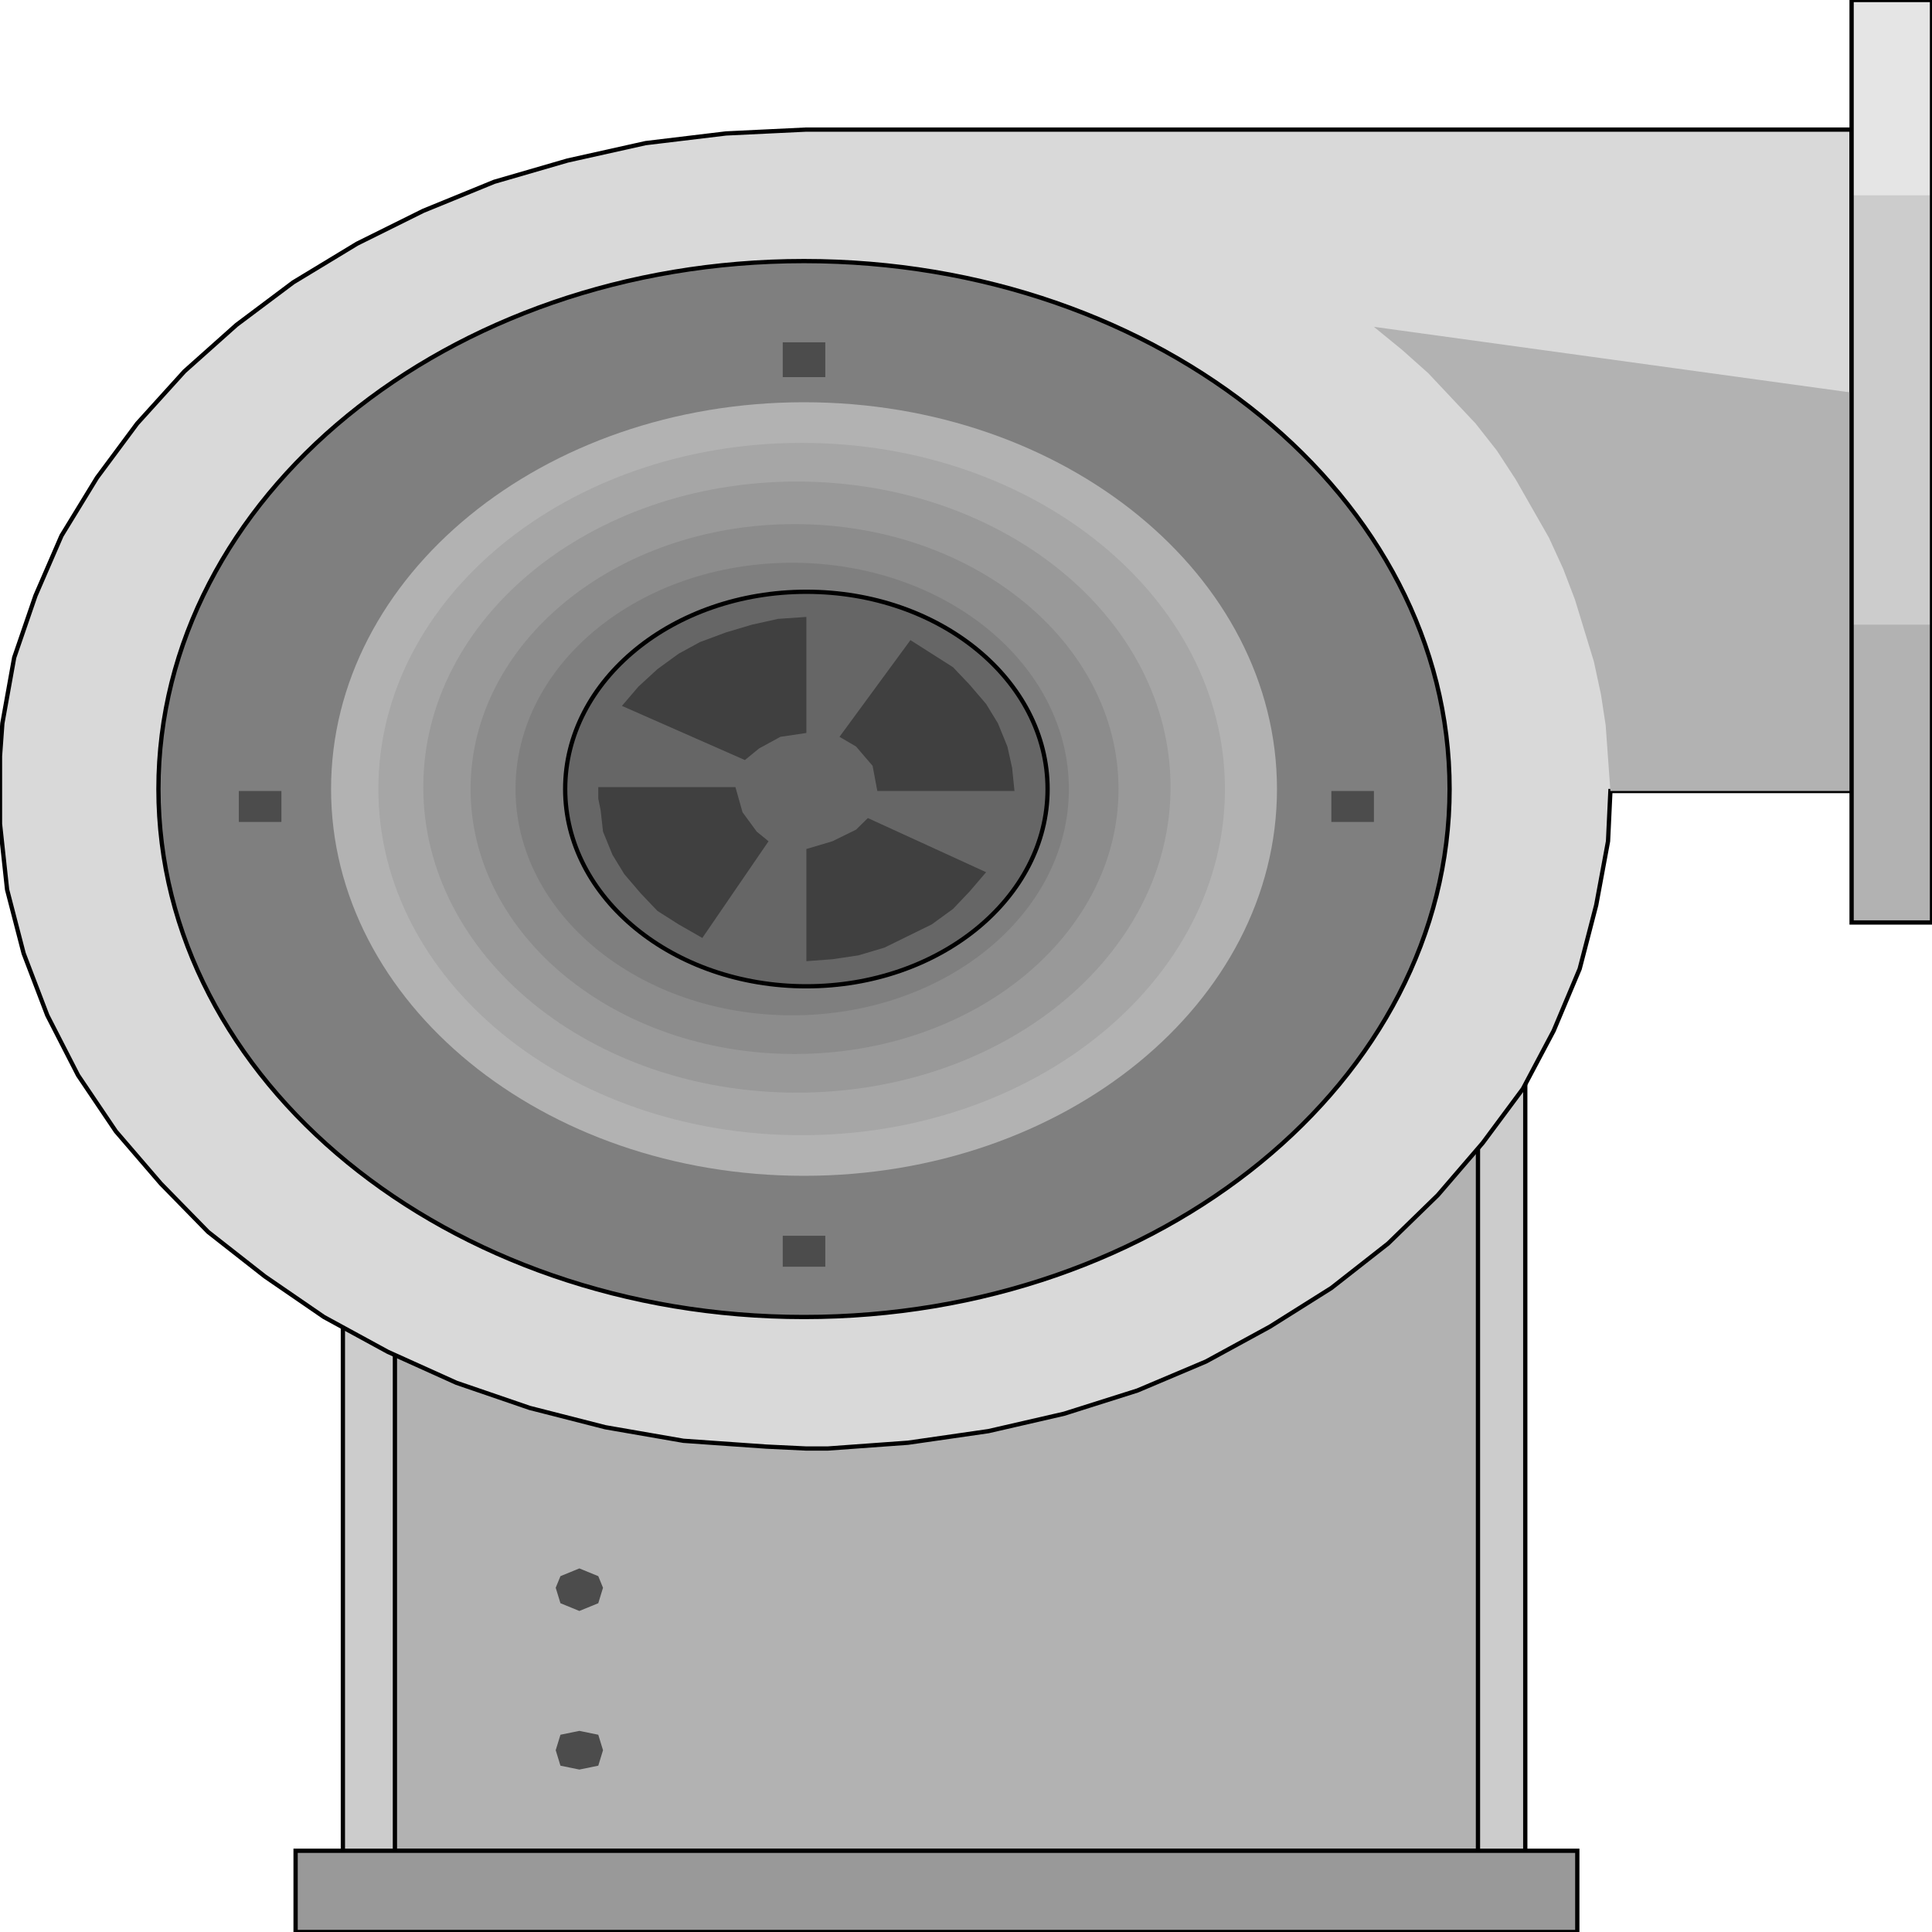 <svg width="150" height="150" viewBox="0 0 150 150" fill="none" xmlns="http://www.w3.org/2000/svg">
<g clip-path="url(#clip0_2109_164372)">
<path d="M118.421 74.926H26.622V150.001H118.421V74.926Z" fill="#CCCCCC" stroke="black" stroke-width="0.332"/>
<path d="M114.749 77.928H30.661V143.693H114.749V77.928Z" fill="#B2B2B2" stroke="black" stroke-width="0.332"/>
<path d="M125.031 61.412H143.758V10.06H100.061H62.607L56.365 10.361L50.122 11.112L44.064 12.463L38.372 14.115L32.864 16.367L27.723 18.919L22.766 21.922L18.36 25.226L14.321 28.829L10.649 32.883L7.528 37.088L4.774 41.592L2.754 46.247L1.102 51.051L0.184 56.157L0 58.709V61.412V63.965L0.551 69.07L1.836 74.025L3.672 78.829L6.059 83.484L8.996 87.838L12.485 91.892L16.157 95.646L20.563 99.1L25.153 102.253L30.11 104.955L35.434 107.358L41.126 109.31L47.001 110.811L53.06 111.862L59.486 112.313L62.607 112.463H64.26L70.502 112.012L76.744 111.112L82.619 109.76L88.311 107.958L93.635 105.706L98.592 103.003L103.366 100L107.772 96.547L111.628 92.793L115.116 88.739L118.237 84.535L120.624 80.031L122.644 75.226L123.929 70.271L124.847 65.316L125.031 61.412Z" fill="#D9D9D9" stroke="black" stroke-width="0.332"/>
<path d="M125.031 61.411H143.758V30.48L106.671 25.375L108.874 27.177L110.894 28.979L112.73 30.931L114.566 32.883L116.218 34.985L117.687 37.237L118.972 39.489L120.257 41.741L121.359 44.144L122.277 46.546L123.011 48.949L123.746 51.351L124.296 53.904L124.664 56.306L124.847 58.858L125.031 61.411Z" fill="#B2B2B2"/>
<path d="M150 71.622V0H143.758V71.622H150Z" fill="#CCCCCC"/>
<path d="M150 71.621V48.498H143.758V71.621H150Z" fill="#B2B2B2"/>
<path d="M150 15.165V0H143.758V15.165H150Z" fill="#E5E5E5"/>
<path d="M150 71.622V0H143.758V71.622H150Z" stroke="black" stroke-width="0.332"/>
<path d="M122.461 143.693H22.95V150H122.461V143.693Z" fill="#999999" stroke="black" stroke-width="0.332"/>
<path d="M62.423 102.252C90.105 102.252 112.546 83.899 112.546 61.261C112.546 38.622 90.105 20.27 62.423 20.27C34.741 20.27 12.301 38.622 12.301 61.261C12.301 83.899 34.741 102.252 62.423 102.252Z" fill="#7F7F7F" stroke="black" stroke-width="0.332"/>
<path d="M62.424 91.29C82.704 91.29 99.144 77.846 99.144 61.261C99.144 44.675 82.704 31.23 62.424 31.23C42.144 31.23 25.704 44.675 25.704 61.261C25.704 77.846 42.144 91.29 62.424 91.29Z" fill="#B2B2B2"/>
<path d="M62.24 88.138C80.391 88.138 95.104 76.105 95.104 61.262C95.104 46.418 80.391 34.385 62.24 34.385C44.09 34.385 29.376 46.418 29.376 61.262C29.376 76.105 44.09 88.138 62.24 88.138Z" fill="#A6A6A6"/>
<path d="M61.873 84.834C77.894 84.834 90.881 74.213 90.881 61.11C90.881 48.008 77.894 37.387 61.873 37.387C45.852 37.387 32.864 48.008 32.864 61.11C32.864 74.213 45.852 84.834 61.873 84.834Z" fill="#999999"/>
<path d="M61.689 81.832C75.581 81.832 86.842 72.623 86.842 61.262C86.842 49.901 75.581 40.691 61.689 40.691C47.797 40.691 36.536 49.901 36.536 61.262C36.536 72.623 47.797 81.832 61.689 81.832Z" fill="#8C8C8C"/>
<path d="M61.505 78.829C73.369 78.829 82.987 70.963 82.987 61.261C82.987 51.559 73.369 43.693 61.505 43.693C49.642 43.693 40.024 51.559 40.024 61.261C40.024 70.963 49.642 78.829 61.505 78.829Z" fill="#7F7F7F"/>
<path d="M62.607 76.576C72.95 76.576 81.334 69.719 81.334 61.261C81.334 52.802 72.95 45.945 62.607 45.945C52.264 45.945 43.88 52.802 43.88 61.261C43.88 69.719 52.264 76.576 62.607 76.576Z" fill="#666666" stroke="black" stroke-width="0.332"/>
<path d="M57.833 59.01L48.286 54.805L49.571 53.304L51.04 51.953L52.693 50.751L54.345 49.85L56.364 49.1L58.384 48.499L60.404 48.049L62.607 47.898V56.907L60.587 57.208L58.935 58.109L57.833 59.01Z" fill="#404040"/>
<path d="M65.178 57.207L70.686 49.699L72.338 50.75L73.99 51.801L75.276 53.153L76.561 54.654L77.479 56.156L78.213 57.958L78.58 59.609L78.764 61.411H68.115L67.748 59.459L66.463 57.958L65.178 57.207Z" fill="#404040"/>
<path d="M67.381 63.514L76.561 67.718L75.276 69.219L73.99 70.571L72.338 71.772L70.502 72.673L68.666 73.574L66.647 74.174L64.627 74.475L62.607 74.625V65.916L64.627 65.316L66.463 64.415L67.381 63.514Z" fill="#404040"/>
<path d="M59.669 65.316L54.529 72.823L52.693 71.772L51.04 70.721L49.755 69.37L48.47 67.868L47.552 66.367L46.817 64.565L46.634 62.913L46.45 62.012V61.111H57.099L57.65 63.063L58.751 64.565L59.669 65.316Z" fill="#404040"/>
<path d="M64.076 98.348V95.945H60.772V98.348H64.076Z" fill="#4C4C4C"/>
<path d="M21.848 61.412H18.543V63.815H21.848V61.412Z" fill="#4C4C4C"/>
<path d="M64.076 29.279V26.576H60.772V29.279H64.076Z" fill="#4C4C4C"/>
<path d="M106.671 61.412H103.366V63.815H106.671V61.412Z" fill="#4C4C4C"/>
<path d="M44.981 125.075L46.45 124.474L46.818 123.273L46.45 122.372L44.981 121.771L43.513 122.372L43.145 123.273L43.513 124.474L44.981 125.075Z" fill="#4C4C4C"/>
<path d="M44.981 137.388L46.45 137.087L46.818 135.886L46.45 134.685L44.981 134.385L43.513 134.685L43.145 135.886L43.513 137.087L44.981 137.388Z" fill="#4C4C4C"/>
</g>
<defs>
<clipPath id="clip0_2109_164372">
<rect width="150" height="150" fill="white"/>
</clipPath>
</defs>
</svg>
